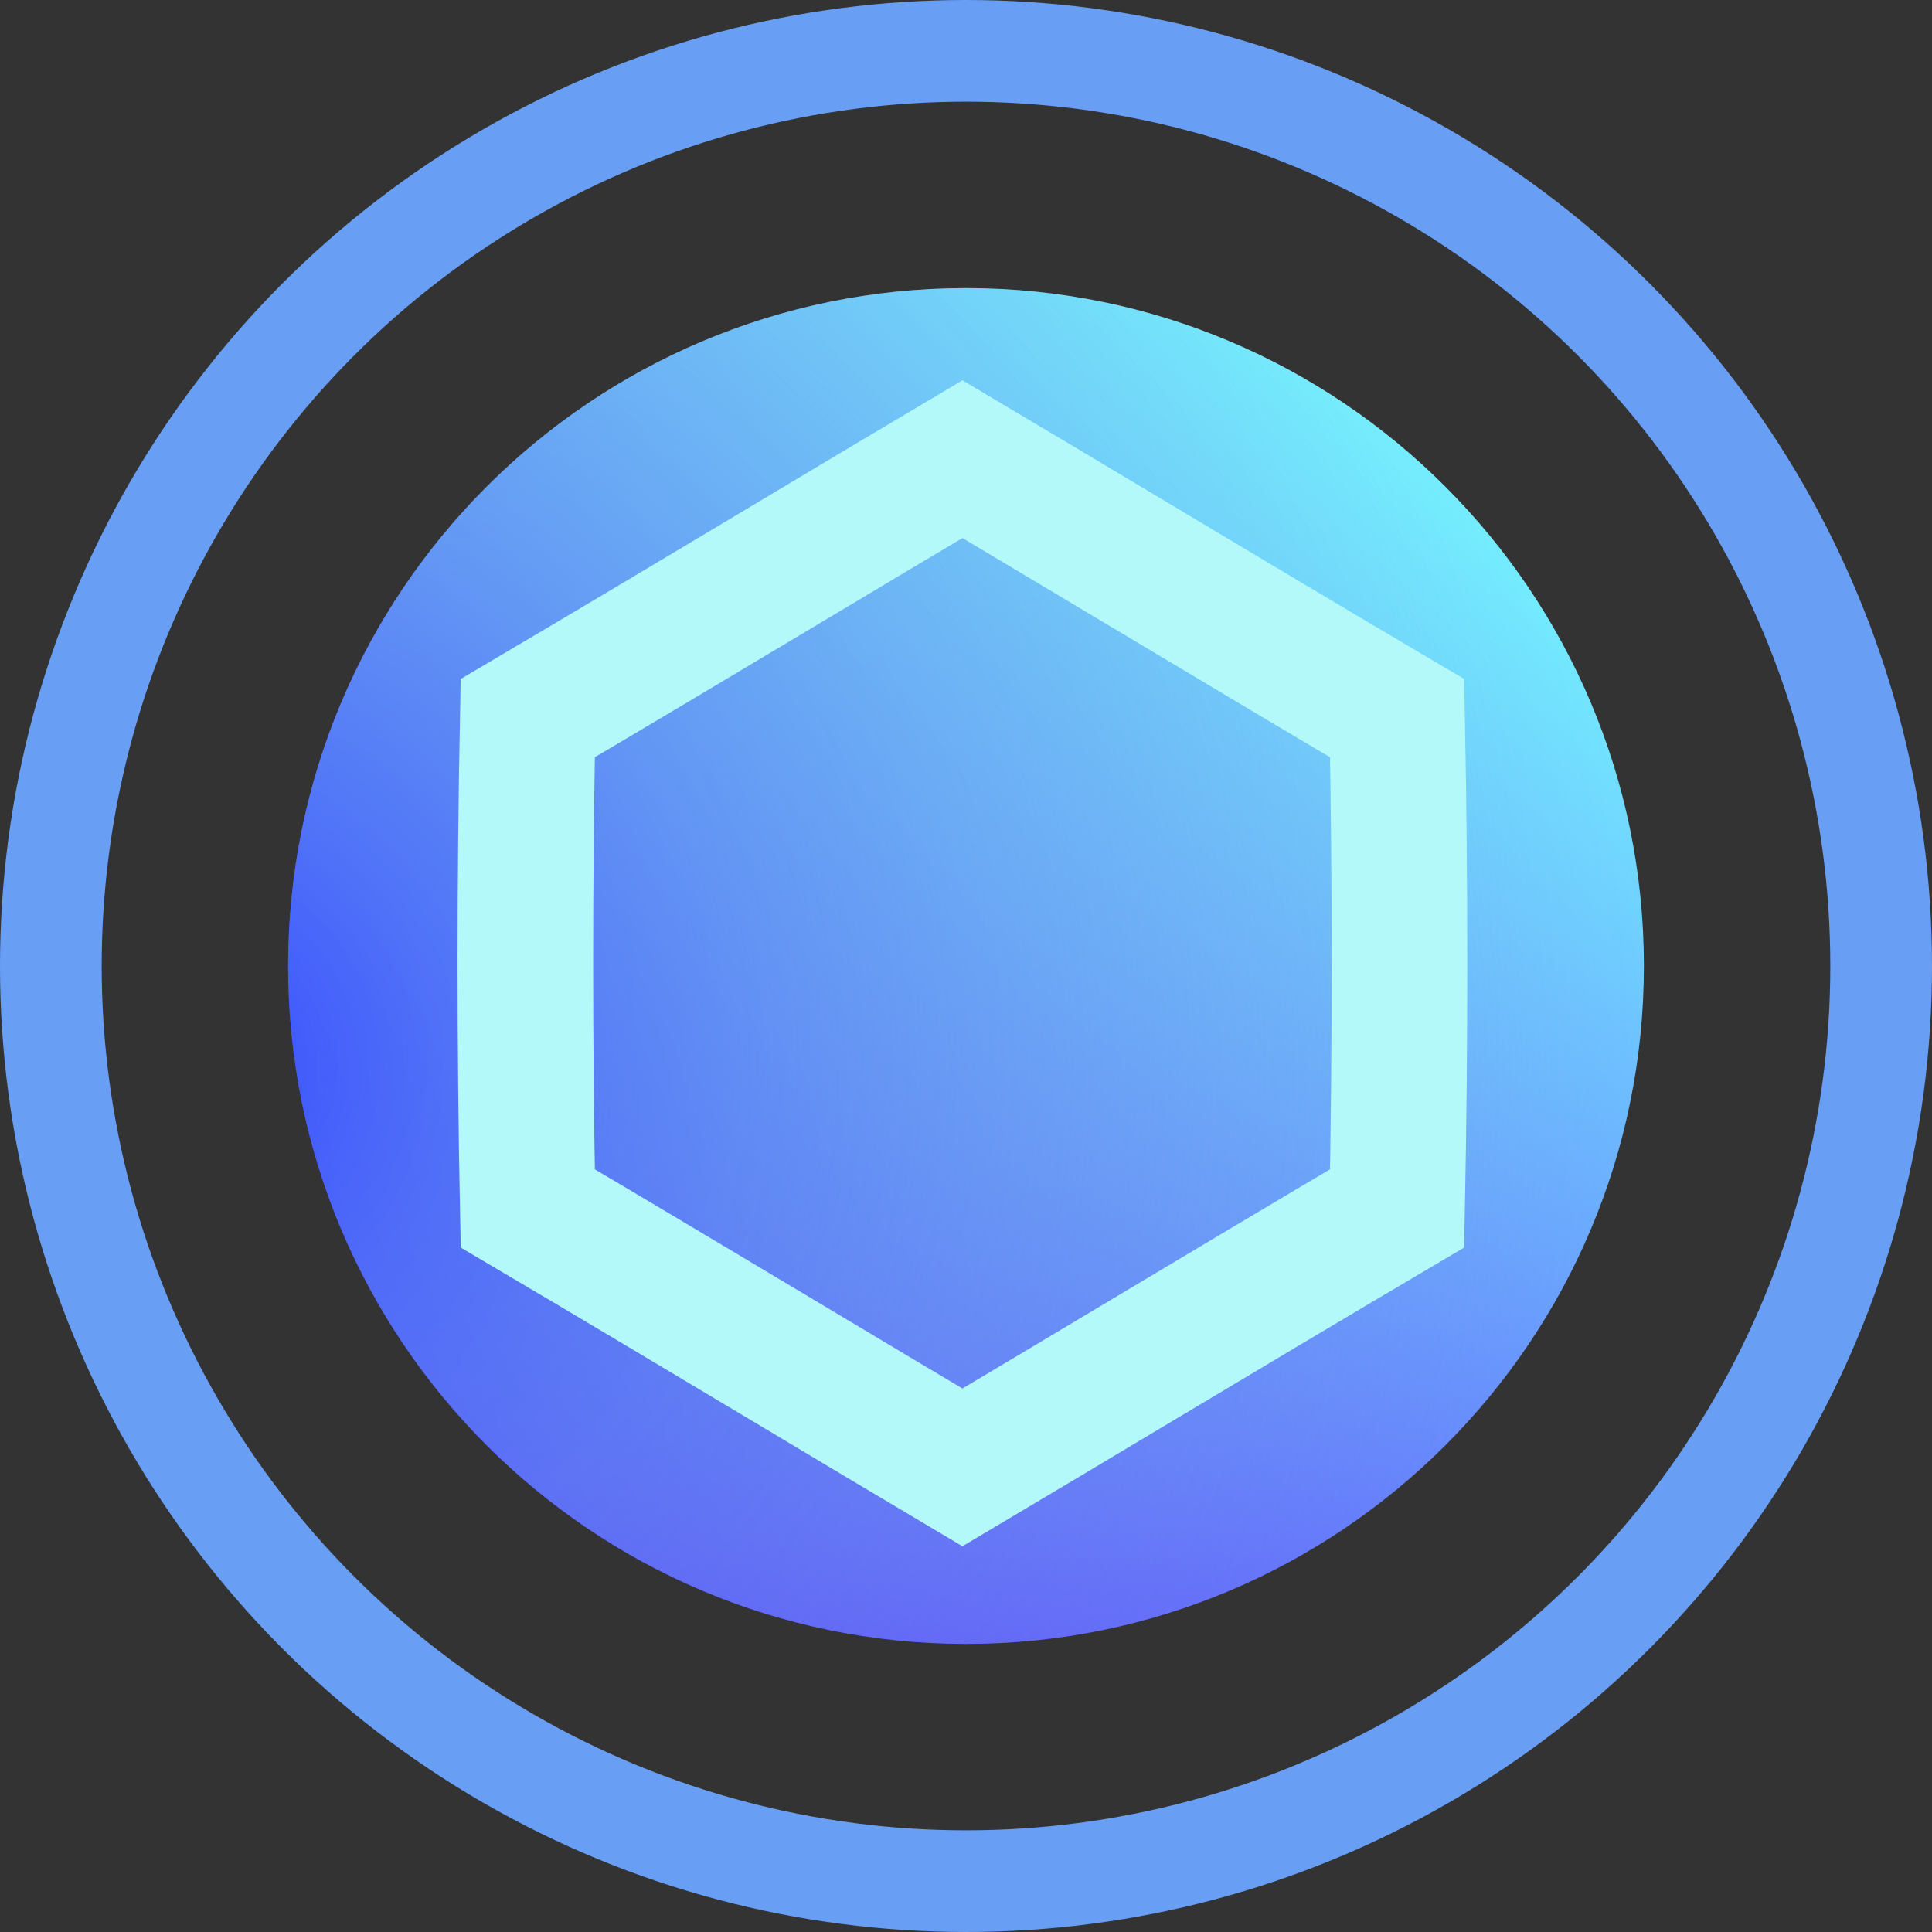 <svg width="114" height="114" viewBox="0 0 114 114" fill="none" xmlns="http://www.w3.org/2000/svg">
<rect x="0" y="0" width="114" height="114" fill="#333333" stroke="none"/>
<path d="M57 97C79.091 97 97 79.091 97 57C97 34.909 79.091 17 57 17C34.909 17 17 34.909 17 57C17 79.091 34.909 97 57 97Z" fill="url(#paint0_linear)"/>
<path d="M57 97C79.091 97 97 79.091 97 57C97 34.909 79.091 17 57 17C34.909 17 17 34.909 17 57C17 79.091 34.909 97 57 97Z" fill="url(#paint1_radial)"/>
<circle cx="57" cy="57" r="54" stroke="#689EF4" stroke-width="6"/>
<path d="M67.115 80.425C63.64 82.503 60.191 84.566 56.789 86.586C53.387 84.566 49.938 82.503 46.463 80.425C41.392 77.393 36.264 74.327 31.14 71.304C30.953 61.661 30.953 52.018 31.14 42.375C36.256 39.357 41.377 36.296 46.44 33.268C49.923 31.185 53.38 29.118 56.789 27.093C60.191 29.114 63.639 31.176 67.115 33.254C72.186 36.286 77.314 39.353 82.438 42.375C82.625 52.018 82.625 61.661 82.438 71.304C77.314 74.327 72.186 77.393 67.115 80.425Z" stroke="#B3F9F9" stroke-width="8"/>
<defs>
<linearGradient id="paint0_linear" x1="28.716" y1="85.284" x2="85.284" y2="28.716" gradientUnits="userSpaceOnUse">
<stop stop-color="#560DFF"/>
<stop offset="1" stop-color="#73ECFF"/>
</linearGradient>
<radialGradient id="paint1_radial" cx="0" cy="0" r="1" gradientUnits="userSpaceOnUse" gradientTransform="translate(10.828 63.328) rotate(-3.977) scale(86.669)">
<stop stop-color="#364AFF"/>
<stop offset="0.192" stop-color="#4E80F6" stop-opacity="0.808"/>
<stop offset="0.38" stop-color="#62AEEE" stop-opacity="0.62"/>
<stop offset="0.559" stop-color="#71D1E8" stop-opacity="0.441"/>
<stop offset="0.726" stop-color="#7CEAE4" stop-opacity="0.274"/>
<stop offset="0.878" stop-color="#83FAE1" stop-opacity="0.122"/>
<stop offset="1" stop-color="#85FFE0" stop-opacity="0"/>
</radialGradient>
</defs>
</svg>
